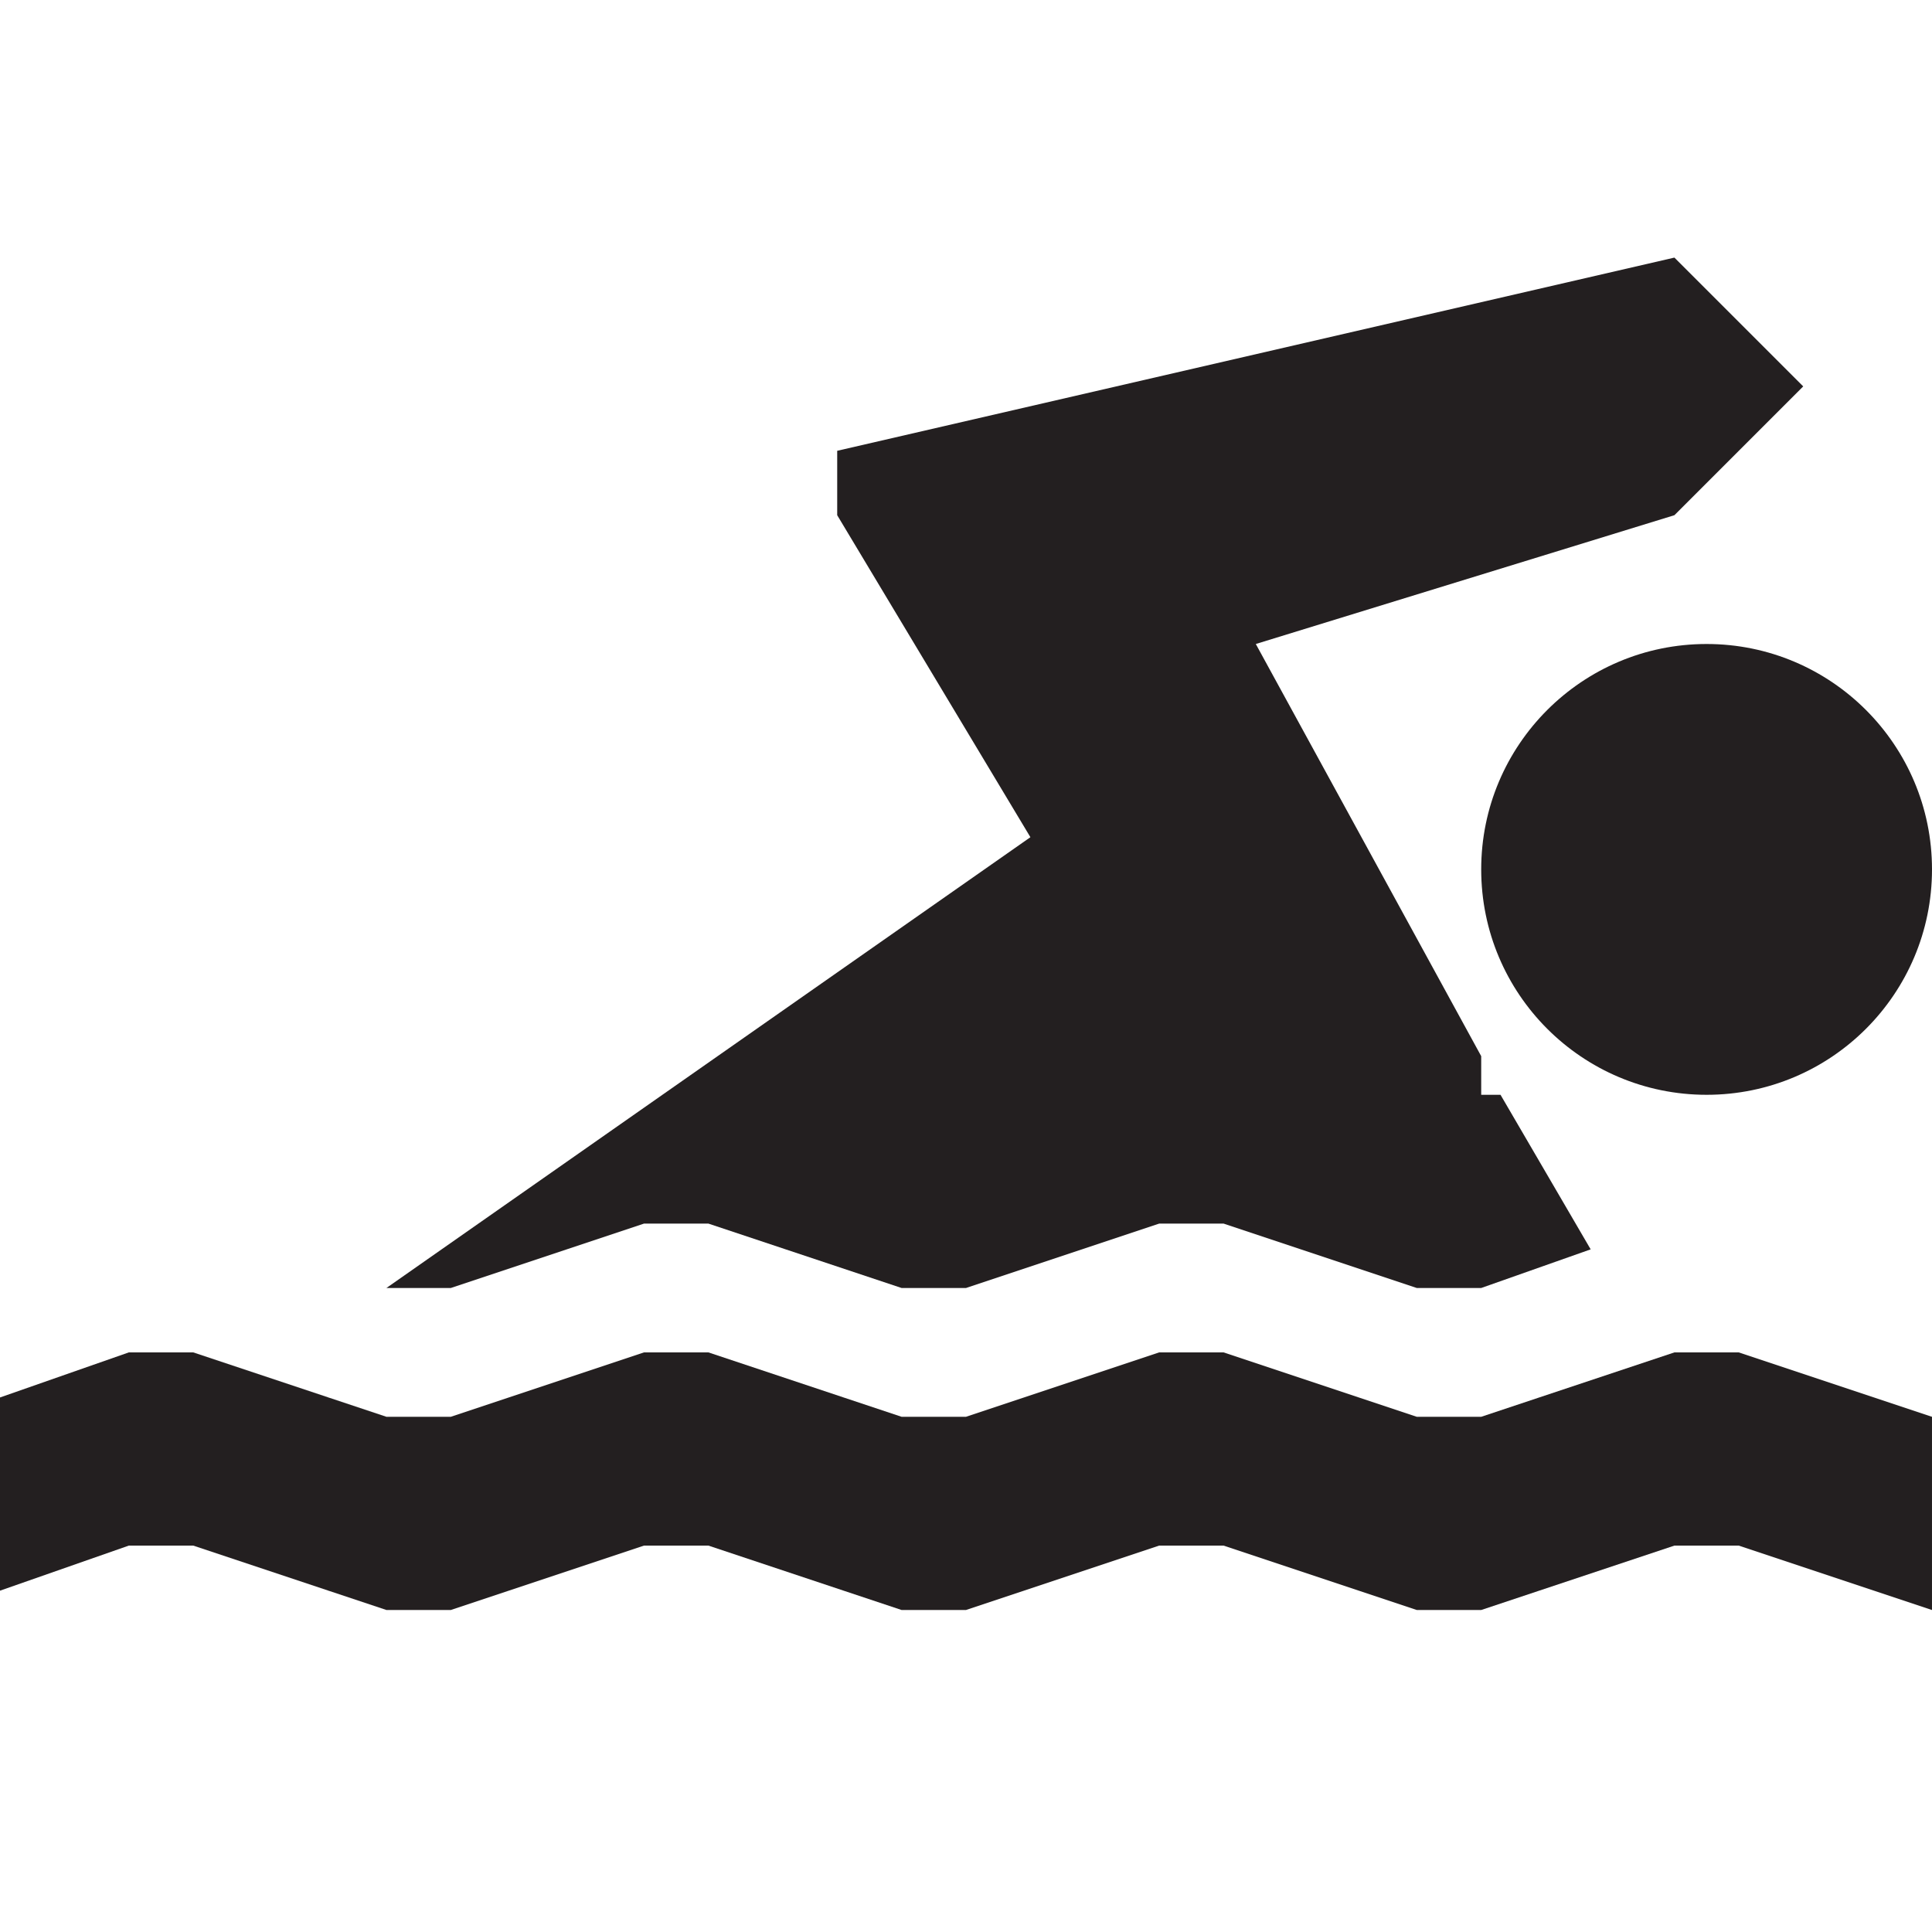 <svg xmlns="http://www.w3.org/2000/svg" width="30" height="30">
  <g fill="#231F20">
    <path d="M0 24.7l2-.7h1l3 1h1l3-1h1l3 1h1l3-1h1l3 1h1l3-1h1l3 1v-3l-3-1h-1l-3 1h-1l-3-1h-1l-3 1h-1l-3-1h-1l-3 1H6l-3-1H2l-2 .7zM10 19h1l3 1h1l3-1h1l3 1h1l1.7-.6-1.4-2.4H23v-.6L19.5 10 26 8l2-2-2-2-13 3v1l3 5-10 7h1z"/>
    <circle cx="26.5" cy="13.5" r="3.5"/>
  </g>
</svg>